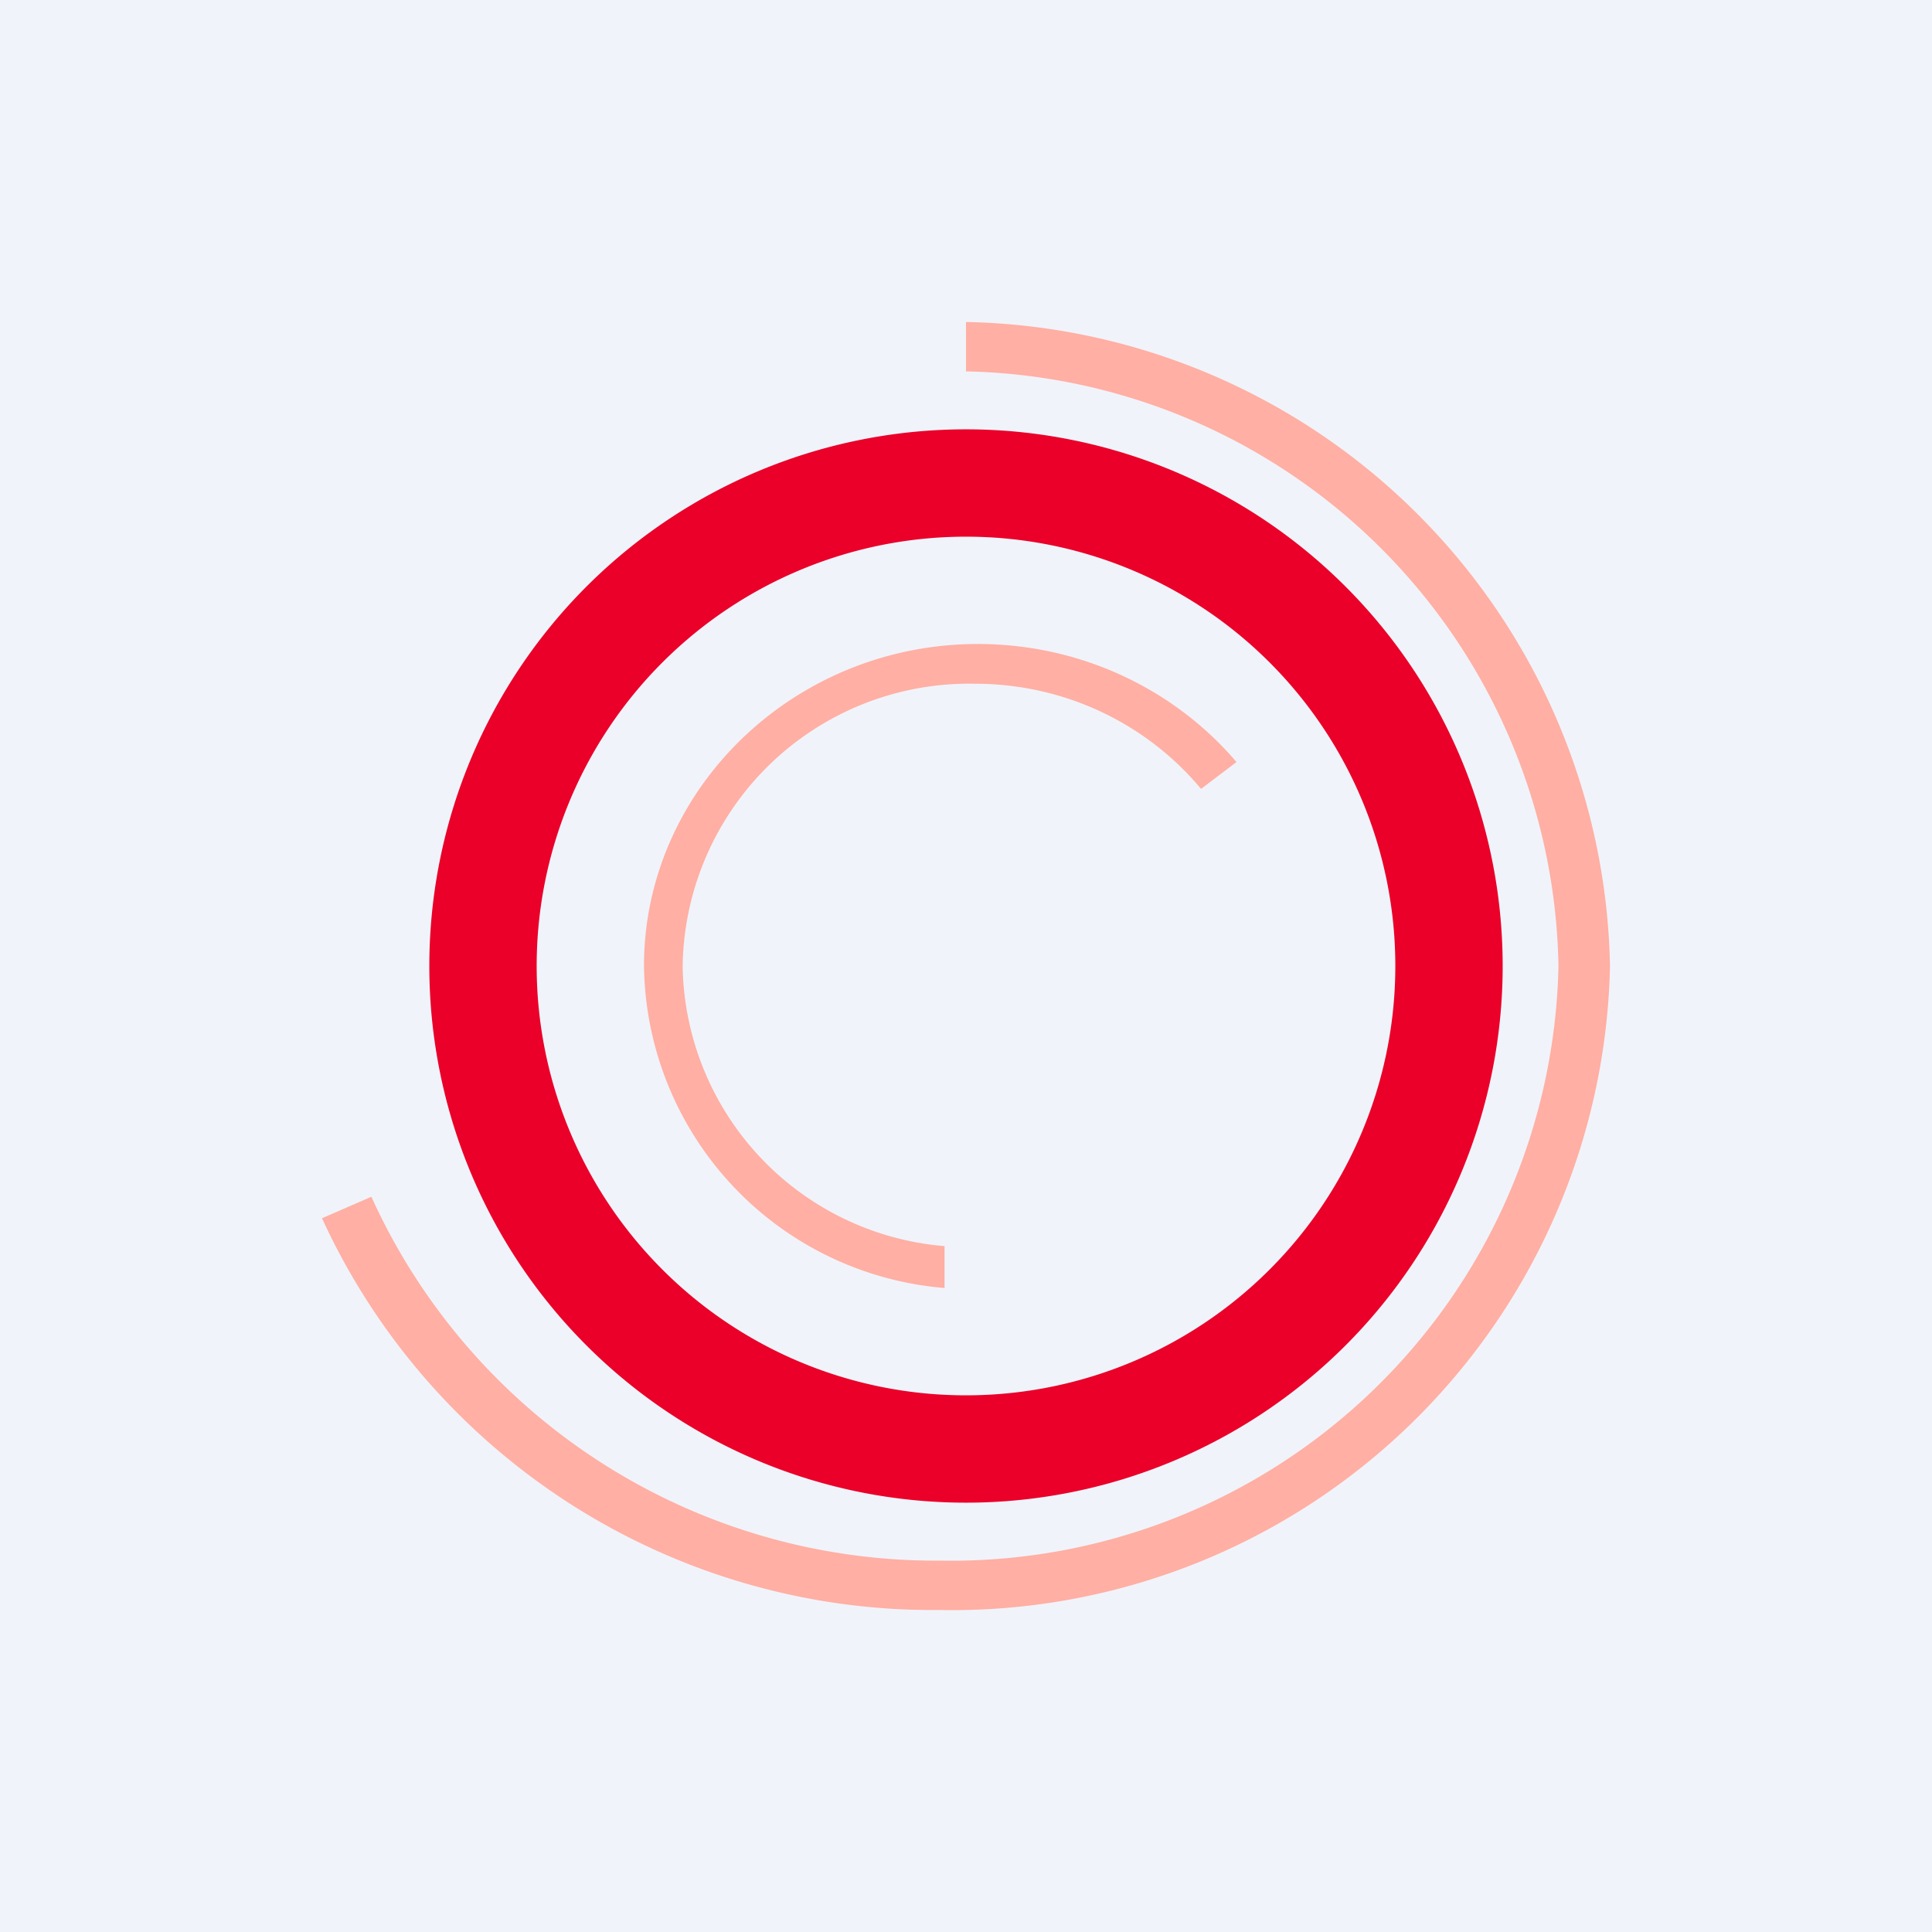 <!-- by TradingView --><svg width="18" height="18" viewBox="0 0 18 18" xmlns="http://www.w3.org/2000/svg"><path fill="#F0F3FA" d="M0 0h18v18H0z"/><path fill-rule="evenodd" d="M9 14A5 5 0 1 0 9 4a5 5 0 0 0 0 10Zm0-1a4 4 0 1 0 0-8 4 4 0 0 0 0 8Z" fill="#EA0029"/><path d="M9 3.46A5.64 5.64 0 0 1 14.52 9a5.66 5.66 0 0 1-5.76 5.54 5.77 5.77 0 0 1-5.3-3.39l-.46.2A6.26 6.26 0 0 0 8.75 15 6.13 6.13 0 0 0 15 9a6.12 6.12 0 0 0-6-6v.46Z" fill="#FFAFA3"/><path d="M8.8 12A3.05 3.05 0 0 1 6 9c0-1.65 1.4-3 3.11-3 .97 0 1.84.43 2.41 1.1l-.33.25c-.5-.6-1.26-.98-2.11-.98A2.67 2.67 0 0 0 6.36 9a2.66 2.66 0 0 0 2.44 2.61V12Z" fill="#FFAFA3"/></svg>